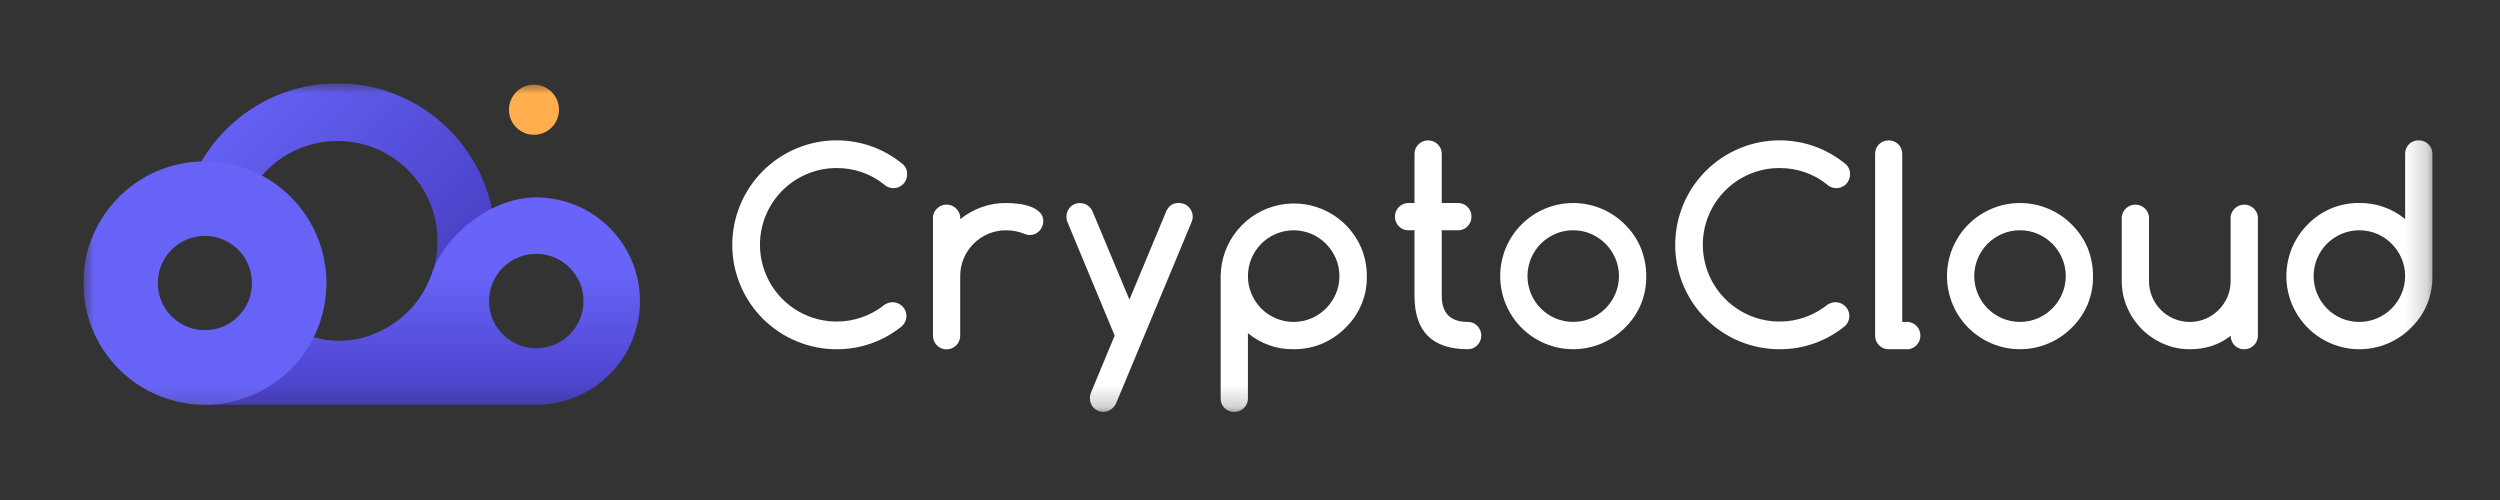 <svg width="120" height="24" viewBox="0 0 120 24" fill="none" xmlns="http://www.w3.org/2000/svg">
<rect x="0" y="0" width="120" height="24" fill="#333333" stroke="none"/>
<g clip-path="url(#clip0_2157_814)">
<mask id="mask0_2157_814" style="mask-type:luminance" maskUnits="userSpaceOnUse" x="4" y="4" width="113" height="16">
<path d="M116.8 4H4V19.79H116.8V4Z" fill="white"/>
</mask>
<g mask="url(#mask0_2157_814)">
<path d="M42.847 14.506C42.936 14.506 43.023 14.524 43.104 14.559C43.181 14.594 43.252 14.642 43.313 14.701C43.375 14.761 43.423 14.832 43.458 14.91C43.493 14.993 43.511 15.082 43.51 15.171C43.51 15.26 43.491 15.348 43.456 15.43C43.42 15.512 43.368 15.585 43.304 15.647C42.417 16.375 41.303 16.77 40.156 16.763C39.499 16.763 38.847 16.634 38.24 16.382C37.632 16.13 37.08 15.761 36.615 15.296C36.15 14.83 35.781 14.277 35.529 13.668C35.278 13.06 35.149 12.408 35.149 11.749C35.151 10.421 35.679 9.146 36.618 8.207C37.557 7.267 38.829 6.739 40.156 6.737C41.331 6.734 42.469 7.149 43.366 7.908C43.426 7.968 43.472 8.04 43.503 8.119C43.533 8.197 43.546 8.282 43.542 8.366C43.543 8.456 43.526 8.546 43.492 8.629C43.459 8.708 43.411 8.779 43.351 8.839C43.29 8.901 43.218 8.949 43.138 8.98C43.018 9.03 42.886 9.044 42.759 9.019C42.632 8.995 42.515 8.934 42.422 8.843C42.107 8.593 41.753 8.398 41.373 8.266C40.982 8.131 40.57 8.063 40.156 8.066C39.673 8.065 39.195 8.161 38.748 8.346C38.302 8.531 37.896 8.802 37.555 9.144C37.213 9.486 36.942 9.892 36.758 10.339C36.573 10.787 36.478 11.266 36.478 11.749C36.478 12.444 36.675 13.124 37.044 13.712C37.413 14.3 37.941 14.771 38.566 15.072C39.192 15.372 39.889 15.49 40.578 15.411C41.267 15.332 41.92 15.059 42.462 14.625C42.576 14.549 42.71 14.507 42.847 14.506Z" fill="white"/>
<path d="M46.091 10.397V10.521C46.397 10.275 46.742 10.08 47.111 9.946C47.488 9.81 47.887 9.742 48.287 9.745C48.485 9.746 48.682 9.758 48.879 9.783C49.078 9.804 49.273 9.849 49.461 9.917C49.625 9.974 49.775 10.065 49.901 10.183C49.959 10.24 50.005 10.309 50.036 10.385C50.066 10.46 50.08 10.542 50.077 10.623C50.077 10.712 50.059 10.799 50.023 10.88C49.989 10.958 49.941 11.029 49.882 11.09C49.824 11.15 49.753 11.198 49.676 11.231C49.594 11.264 49.507 11.281 49.42 11.28C49.324 11.277 49.23 11.253 49.144 11.212C48.87 11.106 48.579 11.052 48.286 11.055C47.992 11.053 47.7 11.112 47.429 11.228C47.169 11.338 46.932 11.498 46.732 11.698C46.532 11.898 46.372 12.135 46.263 12.396C46.146 12.668 46.088 12.96 46.09 13.255V16.116C46.09 16.289 46.021 16.455 45.899 16.577C45.777 16.7 45.612 16.769 45.439 16.769C45.352 16.771 45.267 16.755 45.186 16.722C45.106 16.689 45.034 16.64 44.973 16.578C44.911 16.518 44.863 16.446 44.83 16.367C44.797 16.288 44.781 16.202 44.782 16.116V10.397C44.803 10.238 44.88 10.092 45.001 9.986C45.121 9.88 45.276 9.821 45.436 9.821C45.596 9.821 45.751 9.88 45.871 9.986C45.992 10.092 46.069 10.238 46.09 10.397H46.091Z" fill="white"/>
<path d="M53.504 16.11L51.251 10.691C51.21 10.599 51.189 10.498 51.188 10.397C51.188 10.311 51.205 10.226 51.238 10.146C51.271 10.069 51.317 9.997 51.375 9.936C51.434 9.876 51.504 9.828 51.582 9.795C51.682 9.755 51.79 9.74 51.897 9.75C52.004 9.76 52.107 9.796 52.198 9.855C52.314 9.933 52.404 10.046 52.454 10.177L54.212 14.381L55.971 10.165C56.017 10.046 56.093 9.942 56.191 9.861C56.308 9.776 56.451 9.735 56.595 9.745C56.682 9.744 56.77 9.761 56.851 9.794C56.929 9.826 56.999 9.874 57.057 9.935C57.116 9.996 57.164 10.068 57.198 10.145C57.233 10.224 57.251 10.31 57.251 10.396C57.249 10.498 57.226 10.598 57.183 10.69L53.584 19.331C53.532 19.457 53.445 19.567 53.334 19.647C53.21 19.736 53.057 19.779 52.904 19.767C52.751 19.755 52.608 19.689 52.499 19.581C52.438 19.519 52.39 19.445 52.358 19.365C52.327 19.284 52.312 19.197 52.314 19.111C52.314 19.011 52.336 18.913 52.377 18.822L53.504 16.11Z" fill="white"/>
<path d="M62.098 16.762C61.297 16.777 60.517 16.503 59.9 15.992V19.119C59.902 19.206 59.887 19.292 59.854 19.372C59.821 19.453 59.771 19.526 59.709 19.586C59.647 19.646 59.574 19.693 59.494 19.725C59.414 19.757 59.329 19.772 59.243 19.77C59.157 19.773 59.071 19.758 58.99 19.726C58.91 19.694 58.838 19.646 58.777 19.585C58.716 19.524 58.668 19.451 58.636 19.371C58.604 19.291 58.589 19.205 58.592 19.119V13.254C58.6 12.445 58.885 11.665 59.4 11.042C59.915 10.419 60.628 9.993 61.42 9.835C62.212 9.676 63.034 9.796 63.748 10.172C64.463 10.549 65.026 11.16 65.343 11.903C65.52 12.332 65.61 12.791 65.608 13.254C65.617 13.716 65.531 14.175 65.354 14.602C65.177 15.029 64.914 15.414 64.582 15.735C64.255 16.064 63.867 16.326 63.44 16.505C63.014 16.679 62.558 16.766 62.098 16.762ZM59.9 13.254C59.898 13.547 59.957 13.836 60.071 14.106C60.182 14.366 60.34 14.603 60.538 14.805C60.737 15.005 60.973 15.165 61.232 15.277C61.504 15.393 61.797 15.453 62.093 15.453C62.389 15.453 62.681 15.393 62.954 15.277C63.214 15.165 63.451 15.003 63.651 14.801C63.849 14.6 64.009 14.363 64.121 14.102C64.234 13.834 64.293 13.545 64.293 13.253C64.293 12.962 64.234 12.673 64.121 12.404C64.009 12.144 63.849 11.907 63.651 11.705C63.451 11.504 63.214 11.342 62.954 11.23C62.681 11.114 62.389 11.054 62.093 11.054C61.797 11.054 61.504 11.114 61.232 11.23C60.973 11.342 60.737 11.502 60.538 11.702C60.34 11.904 60.182 12.141 60.071 12.401C59.957 12.671 59.9 12.961 59.902 13.254H59.9Z" fill="white"/>
<path d="M67.601 9.745H67.896V7.389C67.895 7.303 67.911 7.218 67.944 7.139C67.977 7.06 68.025 6.988 68.087 6.928C68.211 6.806 68.377 6.738 68.55 6.738C68.723 6.738 68.889 6.806 69.013 6.928C69.074 6.988 69.123 7.06 69.156 7.139C69.189 7.218 69.205 7.303 69.204 7.389V9.745H69.986C70.071 9.743 70.156 9.759 70.234 9.792C70.313 9.824 70.384 9.873 70.443 9.935C70.504 9.995 70.552 10.067 70.584 10.146C70.616 10.226 70.632 10.31 70.631 10.396C70.632 10.483 70.617 10.569 70.585 10.649C70.552 10.729 70.504 10.802 70.443 10.863C70.384 10.925 70.313 10.973 70.234 11.006C70.156 11.039 70.071 11.055 69.986 11.053H69.204V14.205C69.204 15.037 69.621 15.452 70.455 15.452C70.54 15.451 70.625 15.467 70.703 15.5C70.782 15.532 70.853 15.581 70.912 15.643C71.034 15.766 71.102 15.933 71.102 16.107C71.102 16.28 71.034 16.447 70.912 16.57C70.853 16.632 70.782 16.681 70.704 16.714C70.625 16.747 70.54 16.764 70.455 16.762C68.749 16.762 67.896 15.91 67.896 14.205V11.054H67.601C67.517 11.055 67.433 11.039 67.355 11.006C67.277 10.973 67.207 10.925 67.148 10.864C67.086 10.803 67.037 10.731 67.004 10.65C66.972 10.57 66.955 10.484 66.957 10.397C66.956 10.311 66.972 10.226 67.005 10.147C67.038 10.067 67.087 9.996 67.148 9.936C67.207 9.875 67.277 9.826 67.355 9.793C67.433 9.76 67.517 9.744 67.601 9.745Z" fill="white"/>
<path d="M79.019 13.254C79.028 13.716 78.942 14.175 78.765 14.602C78.588 15.029 78.325 15.414 77.993 15.735C77.335 16.393 76.444 16.762 75.514 16.762C74.585 16.762 73.693 16.393 73.036 15.735C72.379 15.077 72.01 14.184 72.01 13.253C72.01 12.323 72.379 11.43 73.036 10.772C73.694 10.114 74.585 9.745 75.514 9.745C76.444 9.745 77.335 10.114 77.993 10.772C78.323 11.095 78.584 11.481 78.762 11.907C78.933 12.335 79.02 12.793 79.019 13.254ZM75.515 11.053C75.218 11.05 74.923 11.11 74.651 11.229C74.391 11.341 74.156 11.501 73.956 11.701C73.758 11.903 73.6 12.14 73.49 12.4C73.377 12.67 73.319 12.96 73.319 13.252C73.319 13.545 73.377 13.835 73.49 14.105C73.6 14.365 73.758 14.602 73.956 14.804C74.156 15.004 74.391 15.164 74.651 15.276C74.923 15.392 75.216 15.451 75.511 15.451C75.807 15.451 76.1 15.392 76.372 15.276C76.633 15.164 76.869 15.002 77.069 14.8C77.268 14.599 77.427 14.362 77.538 14.101C77.652 13.833 77.711 13.544 77.711 13.252C77.711 12.961 77.652 12.672 77.538 12.403C77.427 12.143 77.268 11.906 77.069 11.704C76.869 11.503 76.633 11.341 76.372 11.229C76.102 11.111 75.81 11.051 75.515 11.054V11.053Z" fill="white"/>
<path d="M88.107 14.506C88.195 14.506 88.282 14.524 88.363 14.559C88.441 14.594 88.512 14.642 88.573 14.701C88.634 14.761 88.683 14.832 88.717 14.91C88.752 14.993 88.77 15.082 88.77 15.171C88.769 15.26 88.75 15.348 88.715 15.43C88.679 15.512 88.628 15.585 88.563 15.647C87.676 16.375 86.563 16.77 85.416 16.763C84.758 16.763 84.107 16.634 83.499 16.383C82.891 16.131 82.339 15.761 81.874 15.296C81.409 14.83 81.04 14.277 80.789 13.669C80.538 13.06 80.409 12.408 80.41 11.749C80.411 10.421 80.939 9.146 81.877 8.207C82.816 7.267 84.089 6.738 85.416 6.737C86.591 6.734 87.729 7.149 88.626 7.908C88.685 7.968 88.732 8.04 88.762 8.119C88.792 8.197 88.806 8.282 88.802 8.366C88.802 8.456 88.785 8.546 88.751 8.629C88.718 8.708 88.671 8.779 88.61 8.839C88.55 8.901 88.477 8.949 88.397 8.98C88.277 9.03 88.146 9.044 88.019 9.019C87.891 8.995 87.774 8.934 87.681 8.843C87.367 8.593 87.012 8.398 86.633 8.266C86.241 8.131 85.83 8.063 85.416 8.066C84.933 8.065 84.454 8.16 84.007 8.345C83.56 8.53 83.154 8.801 82.813 9.143C82.471 9.485 82.2 9.892 82.015 10.339C81.83 10.786 81.735 11.265 81.736 11.749C81.736 12.444 81.932 13.124 82.301 13.712C82.671 14.3 83.198 14.771 83.824 15.072C84.449 15.372 85.146 15.49 85.836 15.411C86.525 15.332 87.177 15.059 87.719 14.625C87.834 14.548 87.969 14.507 88.107 14.506Z" fill="white"/>
<path d="M90.005 16.11V7.395C90.003 7.309 90.019 7.223 90.05 7.143C90.082 7.063 90.13 6.989 90.19 6.928C90.314 6.806 90.482 6.737 90.656 6.737C90.83 6.737 90.998 6.806 91.122 6.928C91.183 6.989 91.23 7.063 91.262 7.143C91.293 7.223 91.309 7.309 91.307 7.395V15.453H91.606C91.765 15.473 91.91 15.551 92.016 15.672C92.122 15.792 92.18 15.947 92.18 16.108C92.18 16.268 92.122 16.423 92.016 16.544C91.91 16.664 91.765 16.742 91.606 16.763H90.649C90.564 16.764 90.48 16.748 90.401 16.715C90.323 16.682 90.252 16.633 90.193 16.571C90.132 16.511 90.084 16.439 90.052 16.36C90.02 16.281 90.004 16.195 90.005 16.11Z" fill="white"/>
<path d="M100.464 13.254C100.473 13.716 100.387 14.175 100.21 14.602C100.034 15.028 99.771 15.414 99.439 15.735C99.113 16.061 98.727 16.319 98.302 16.495C97.876 16.672 97.421 16.762 96.96 16.762C96.5 16.762 96.045 16.672 95.619 16.495C95.195 16.319 94.808 16.061 94.482 15.735C94.157 15.409 93.899 15.022 93.723 14.596C93.546 14.171 93.456 13.714 93.456 13.253C93.456 12.793 93.546 12.336 93.723 11.911C93.899 11.485 94.157 11.098 94.482 10.772C95.14 10.114 96.031 9.745 96.96 9.745C97.89 9.745 98.781 10.114 99.439 10.772C99.769 11.095 100.031 11.481 100.208 11.907C100.38 12.335 100.467 12.793 100.464 13.254ZM96.96 11.053C96.663 11.05 96.37 11.11 96.097 11.229C95.838 11.34 95.602 11.501 95.402 11.701C95.204 11.903 95.047 12.14 94.936 12.4C94.823 12.67 94.763 12.96 94.763 13.252C94.763 13.545 94.823 13.835 94.936 14.105C95.047 14.365 95.204 14.602 95.402 14.804C95.602 15.004 95.838 15.164 96.097 15.276C96.369 15.392 96.662 15.452 96.957 15.452C97.253 15.452 97.546 15.392 97.817 15.276C98.079 15.164 98.315 15.002 98.516 14.8C98.714 14.599 98.874 14.362 98.985 14.101C99.099 13.833 99.157 13.544 99.157 13.252C99.157 12.961 99.099 12.672 98.985 12.403C98.874 12.143 98.714 11.906 98.516 11.704C98.315 11.503 98.079 11.341 97.817 11.229C97.547 11.111 97.254 11.051 96.96 11.054V11.053Z" fill="white"/>
<path d="M107.721 16.763C107.634 16.766 107.549 16.751 107.469 16.718C107.389 16.686 107.318 16.637 107.258 16.575C107.138 16.453 107.071 16.288 107.07 16.117C106.798 16.335 106.488 16.501 106.156 16.609C105.818 16.714 105.466 16.766 105.111 16.763C104.676 16.766 104.246 16.677 103.847 16.503C103.064 16.166 102.44 15.542 102.104 14.758C101.931 14.359 101.842 13.928 101.844 13.492V10.398C101.865 10.239 101.943 10.092 102.062 9.987C102.183 9.881 102.338 9.822 102.498 9.822C102.659 9.822 102.813 9.881 102.934 9.987C103.053 10.092 103.131 10.239 103.152 10.398V13.492C103.151 13.755 103.203 14.015 103.306 14.256C103.504 14.727 103.878 15.102 104.348 15.3C104.589 15.401 104.848 15.454 105.108 15.454C105.369 15.454 105.628 15.401 105.868 15.3C106.102 15.2 106.314 15.056 106.494 14.877C106.672 14.698 106.816 14.486 106.918 14.254C107.019 14.013 107.072 13.754 107.07 13.492V10.398C107.091 10.239 107.168 10.092 107.289 9.987C107.409 9.881 107.564 9.822 107.724 9.822C107.884 9.822 108.039 9.881 108.159 9.987C108.28 10.092 108.358 10.239 108.378 10.398V16.111C108.379 16.197 108.363 16.282 108.33 16.361C108.297 16.441 108.249 16.512 108.187 16.572C108.126 16.634 108.054 16.683 107.974 16.716C107.893 16.749 107.808 16.765 107.721 16.763Z" fill="white"/>
<path d="M113.249 9.744C114.049 9.733 114.828 10.006 115.447 10.515V7.389C115.444 7.303 115.46 7.217 115.49 7.136C115.522 7.056 115.57 6.983 115.631 6.922C115.693 6.861 115.765 6.813 115.845 6.781C115.926 6.75 116.011 6.735 116.098 6.738C116.184 6.736 116.27 6.751 116.35 6.783C116.43 6.815 116.502 6.862 116.564 6.923C116.627 6.983 116.676 7.055 116.708 7.136C116.741 7.216 116.756 7.302 116.755 7.389V13.254C116.763 13.716 116.677 14.175 116.5 14.602C116.324 15.029 116.061 15.415 115.728 15.735C115.403 16.061 115.017 16.319 114.592 16.496C114.166 16.672 113.711 16.763 113.251 16.763C112.79 16.763 112.334 16.672 111.91 16.496C111.484 16.319 111.097 16.061 110.772 15.735C110.447 15.409 110.189 15.022 110.012 14.597C109.836 14.171 109.746 13.714 109.746 13.254C109.746 12.793 109.836 12.337 110.012 11.911C110.189 11.485 110.447 11.098 110.772 10.772C111.093 10.441 111.478 10.179 111.904 10.002C112.33 9.825 112.788 9.737 113.249 9.744ZM115.447 13.253C115.449 12.961 115.39 12.672 115.274 12.403C115.163 12.143 115.004 11.906 114.805 11.705C114.605 11.503 114.368 11.341 114.107 11.229C113.835 11.113 113.543 11.053 113.247 11.053C112.951 11.053 112.659 11.113 112.387 11.229C111.862 11.453 111.446 11.873 111.226 12.4C111.112 12.67 111.054 12.96 111.054 13.253C111.054 13.546 111.112 13.835 111.226 14.105C111.445 14.631 111.859 15.052 112.381 15.277C112.654 15.393 112.946 15.453 113.242 15.453C113.538 15.453 113.83 15.393 114.102 15.277C114.362 15.166 114.599 15.007 114.8 14.807C114.999 14.606 115.157 14.368 115.269 14.108C115.387 13.839 115.447 13.548 115.446 13.254L115.447 13.253Z" fill="white"/>
<path d="M21.001 11.566C21.001 14.217 18.852 16.365 16.202 16.365C14.473 16.365 12.957 15.45 12.112 14.078C11.889 15.062 11.035 15.811 9.99 15.888C11.357 17.849 13.63 19.133 16.202 19.133C20.381 19.133 23.769 15.745 23.769 11.566C23.769 7.388 20.381 4 16.202 4C12.028 4 8.643 7.381 8.636 11.554C8.982 11.356 9.384 11.243 9.813 11.243C10.431 11.243 10.992 11.477 11.412 11.86C11.406 11.763 11.403 11.665 11.403 11.566C11.403 8.916 13.552 6.767 16.202 6.767C18.852 6.767 21.001 8.916 21.001 11.566Z" fill="url(#paint0_linear_2157_814)"/>
<path fill-rule="evenodd" clip-rule="evenodd" d="M25.771 19.427C28.505 19.411 30.717 17.189 30.717 14.451C30.717 11.703 28.489 9.476 25.741 9.476C23.474 9.476 21.325 11.389 20.766 13.038C20.206 14.687 19.07 15.601 17.851 16.07C17.853 16.077 17.856 16.084 17.858 16.091C16.619 16.476 15.904 16.445 14.647 16.07H9.813V19.427H25.739C25.739 19.427 25.74 19.427 25.741 19.427C25.742 19.427 25.743 19.427 25.744 19.427H25.771V19.427ZM28.008 14.451C28.008 15.703 26.993 16.718 25.741 16.718C24.489 16.718 23.474 15.703 23.474 14.451C23.474 13.199 24.489 12.184 25.741 12.184C26.993 12.184 28.008 13.199 28.008 14.451Z" fill="url(#paint1_linear_2157_814)"/>
<path d="M9.834 7.744C8.68 7.744 7.552 8.087 6.593 8.729C5.634 9.37 4.886 10.283 4.444 11.35C4.003 12.418 3.887 13.592 4.112 14.725C4.337 15.858 4.893 16.899 5.709 17.716C6.525 18.533 7.564 19.09 8.696 19.315C9.828 19.541 11.001 19.425 12.067 18.983C13.133 18.541 14.044 17.792 14.686 16.831C15.327 15.87 15.669 14.741 15.669 13.586C15.669 12.819 15.518 12.059 15.225 11.35C14.931 10.642 14.502 9.998 13.96 9.455C13.418 8.913 12.775 8.482 12.067 8.189C11.359 7.895 10.601 7.744 9.834 7.744ZM9.834 15.847C9.388 15.847 8.951 15.715 8.579 15.466C8.208 15.218 7.918 14.864 7.747 14.451C7.577 14.038 7.532 13.583 7.619 13.145C7.706 12.706 7.921 12.303 8.237 11.986C8.553 11.67 8.956 11.455 9.394 11.367C9.832 11.28 10.286 11.325 10.699 11.496C11.112 11.667 11.464 11.957 11.713 12.329C11.961 12.701 12.093 13.138 12.093 13.586C12.094 13.883 12.036 14.177 11.922 14.452C11.809 14.727 11.643 14.976 11.433 15.187C11.223 15.397 10.974 15.564 10.7 15.678C10.425 15.792 10.131 15.85 9.834 15.85V15.847Z" fill="#6763F7"/>
<path d="M25.631 6.47C26.294 6.47 26.832 5.931 26.832 5.267C26.832 4.603 26.294 4.064 25.631 4.064C24.968 4.064 24.43 4.603 24.43 5.267C24.43 5.931 24.968 6.47 25.631 6.47Z" fill="#FFAD4D"/>
</g>
</g>
<defs>
<linearGradient id="paint0_linear_2157_814" x1="13.759" y1="1.851" x2="23.15" y2="11.596" gradientUnits="userSpaceOnUse">
<stop stop-color="#6763F7"/>
<stop offset="1" stop-color="#4A40C6"/>
</linearGradient>
<linearGradient id="paint1_linear_2157_814" x1="20.147" y1="13.009" x2="20.147" y2="19.427" gradientUnits="userSpaceOnUse">
<stop stop-color="#6864F9"/>
<stop offset="1" stop-color="#493FC5"/>
</linearGradient>
<clipPath id="clip0_2157_814">
<rect width="112.8" height="16" fill="white" transform="translate(4 4)"/>
</clipPath>
</defs>
</svg>
